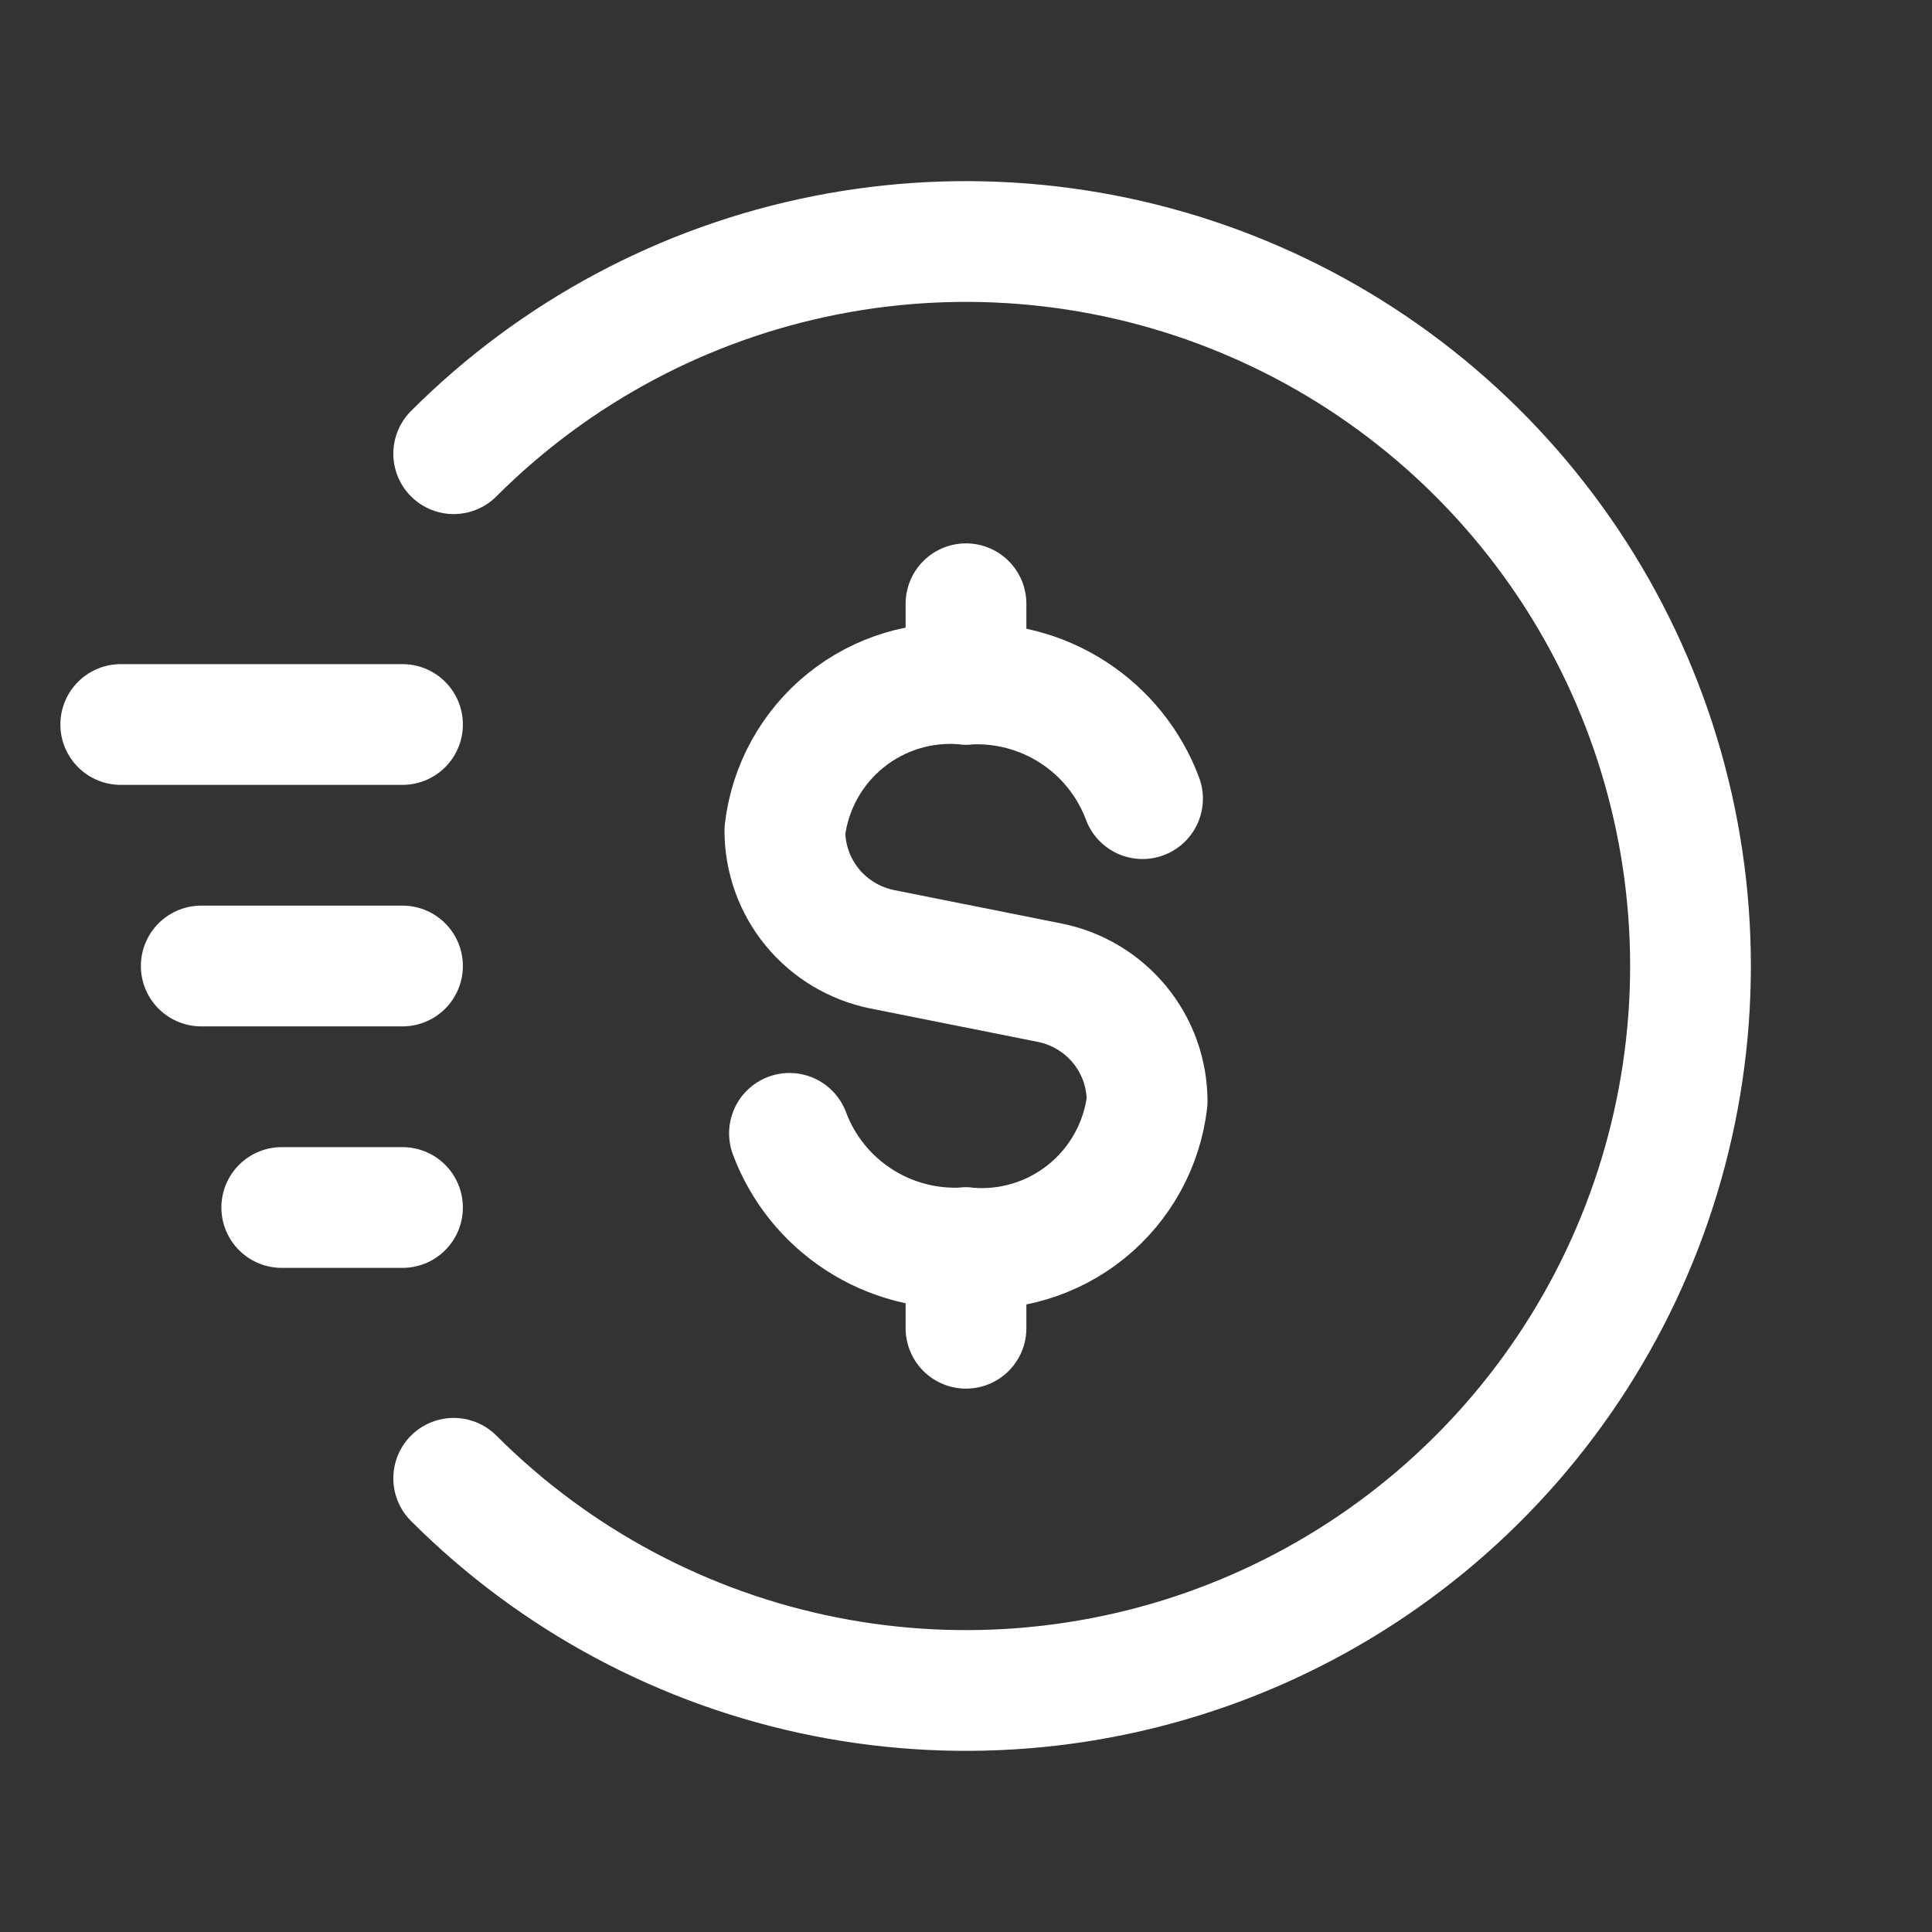 <svg width="24" height="24" viewBox="0 0 24 24" fill="none" xmlns="http://www.w3.org/2000/svg">
<rect x="0" y="0" width="24" height="24" fill="#333333" stroke="none"/>
<g clip-path="url(#clip0_1096_249)">
<path d="M5 9H1.5" stroke="white" stroke-width="1.5" stroke-linecap="round" stroke-linejoin="round"/>
<path d="M5 15H3.5" stroke="white" stroke-width="1.5" stroke-linecap="round" stroke-linejoin="round"/>
<path d="M5 12H2.5" stroke="white" stroke-width="1.5" stroke-linecap="round" stroke-linejoin="round"/>
<path d="M5.636 5.636C6.895 4.377 8.498 3.52 10.244 3.173C11.99 2.826 13.8 3.004 15.444 3.685C17.089 4.366 18.494 5.52 19.483 7C20.472 8.48 21 10.22 21 12C21 13.78 20.472 15.52 19.483 17C18.494 18.48 17.089 19.634 15.444 20.315C13.8 20.996 11.99 21.174 10.244 20.827C8.498 20.48 6.895 19.623 5.636 18.364" stroke="white" stroke-width="1.5" stroke-linecap="round" stroke-linejoin="round"/>
<path d="M12 7.5V8.5" stroke="white" stroke-width="1.5" stroke-linecap="round" stroke-linejoin="round"/>
<path d="M12 16.5V15.5" stroke="white" stroke-width="1.5" stroke-linecap="round" stroke-linejoin="round"/>
<path d="M14.193 9.921C14.028 9.48 13.726 9.105 13.331 8.849C12.936 8.593 12.47 8.471 12 8.5C11.462 8.449 10.925 8.611 10.505 8.95C10.084 9.29 9.813 9.781 9.75 10.318C9.75 10.665 9.87 11.002 10.091 11.271C10.311 11.539 10.618 11.723 10.958 11.792L13.042 12.208C13.382 12.276 13.689 12.461 13.909 12.729C14.13 12.998 14.25 13.335 14.25 13.682C14.187 14.219 13.916 14.71 13.495 15.05C13.075 15.389 12.538 15.551 12 15.5C11.53 15.529 11.064 15.407 10.669 15.151C10.274 14.895 9.972 14.52 9.807 14.079" stroke="white" stroke-width="1.5" stroke-linecap="round" stroke-linejoin="round"/>
</g>
<defs>
<clipPath id="clip0_1096_249">
<rect width="24" height="24" fill="white"/>
</clipPath>
</defs>
</svg>
